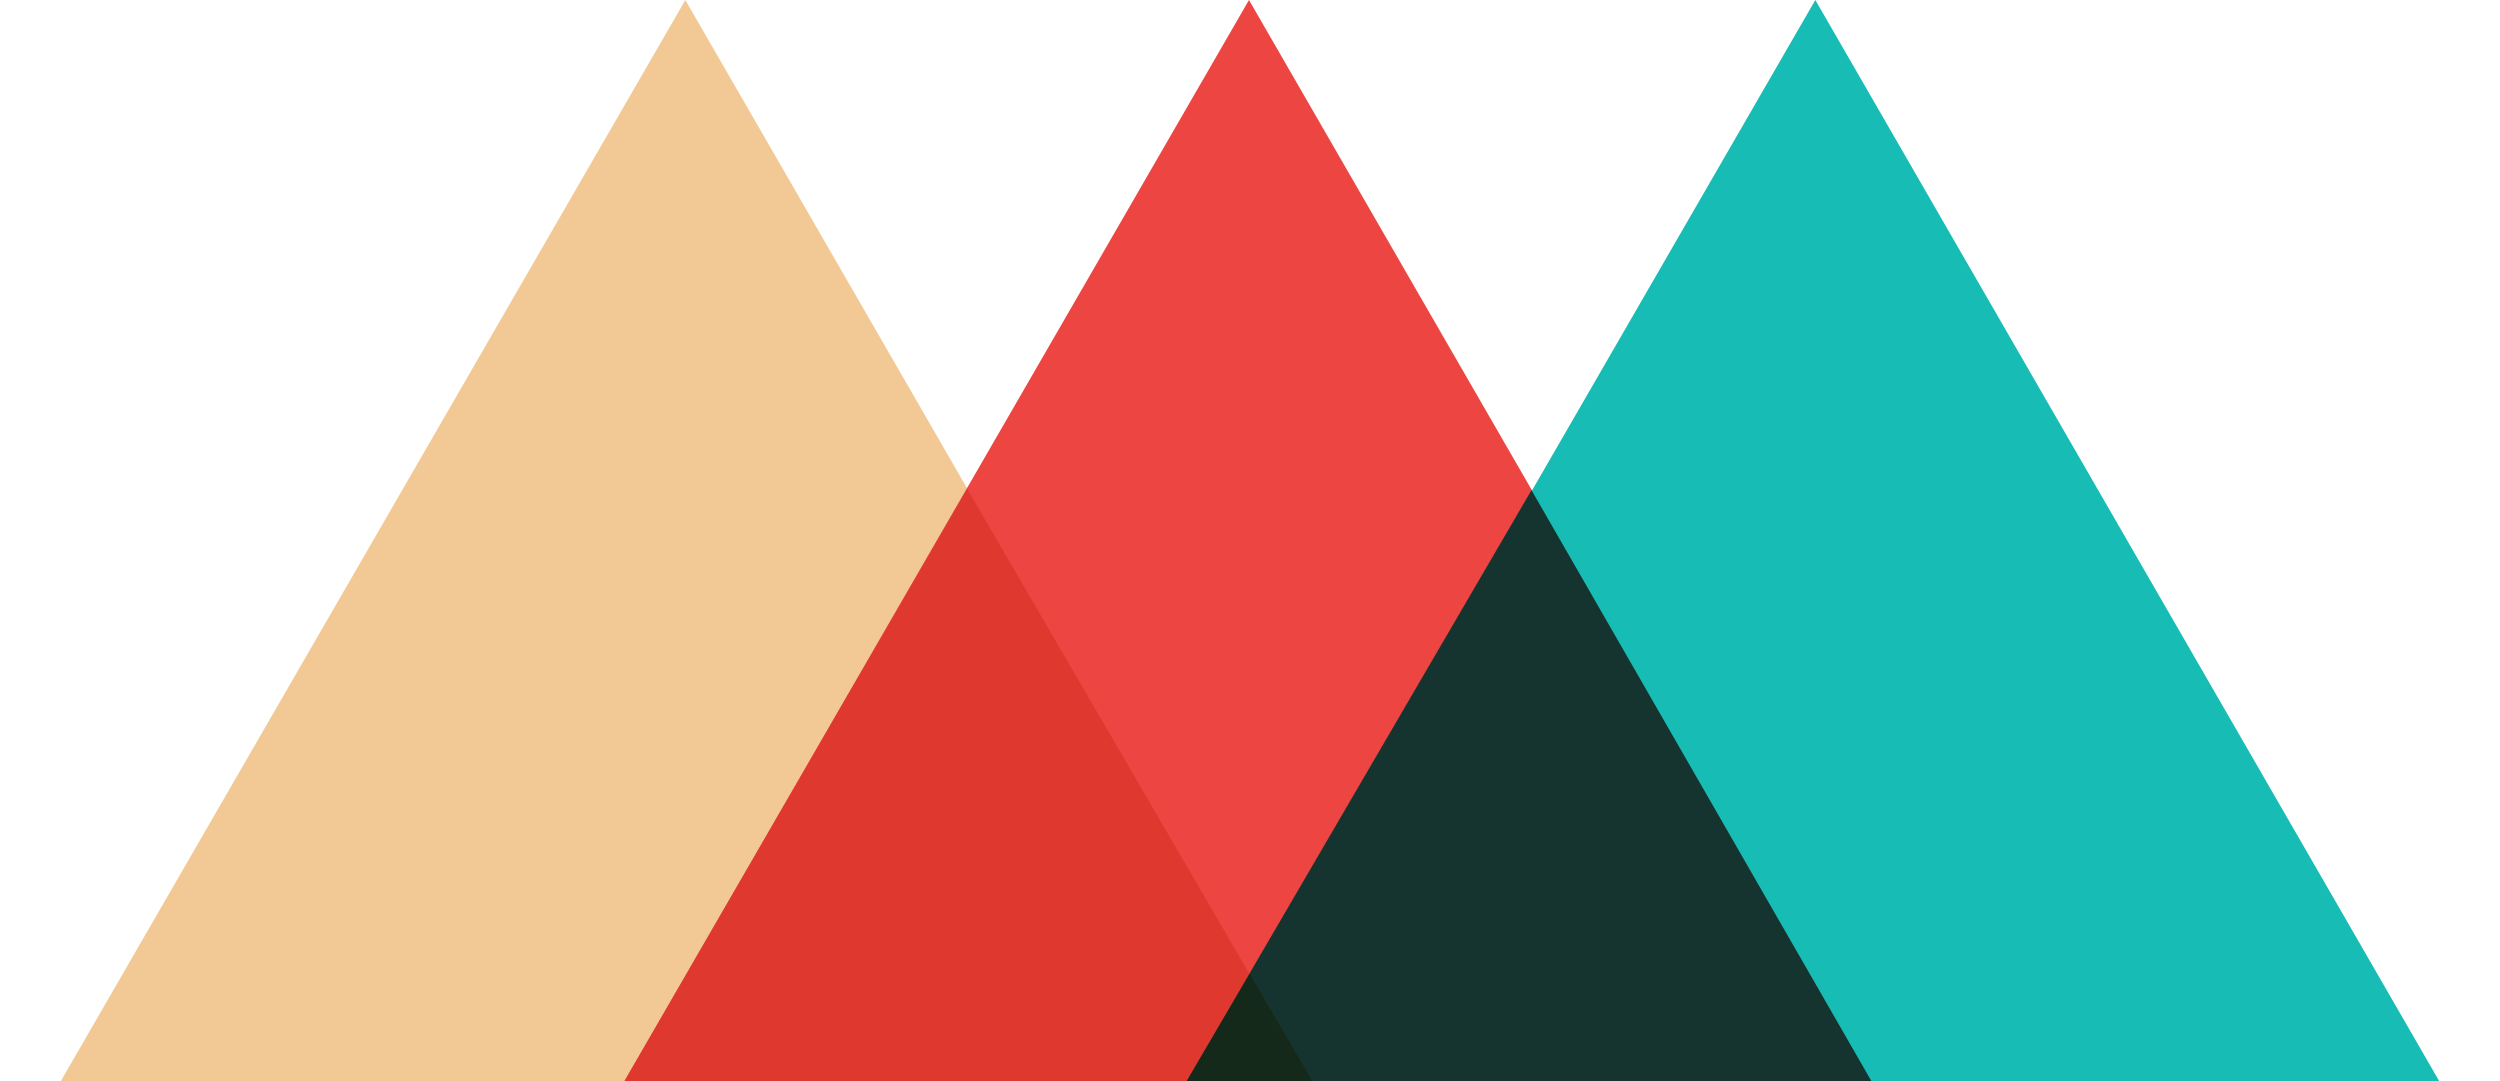 <svg width="37" height="16" viewBox="0 0 37 16" fill="none" xmlns="http://www.w3.org/2000/svg">
<path d="M0.9 16L10.143 0L19.376 16H0.9Z" fill="#F2C994"/>
<path d="M9.242 16L18.485 0L27.718 16H9.242Z" fill="#ED4642"/>
<path d="M17.624 16L26.867 0L36.1 16H17.624Z" fill="#17BCB5"/>
<path d="M9.242 16L19.416 16L14.314 7.234L9.242 16Z" fill="#DF392F"/>
<path d="M17.564 16H27.697L22.666 7.254L17.564 16Z" fill="#16342F"/>
<path d="M17.564 16H19.426L18.495 14.416L17.564 16Z" fill="#15291A"/>
</svg>
